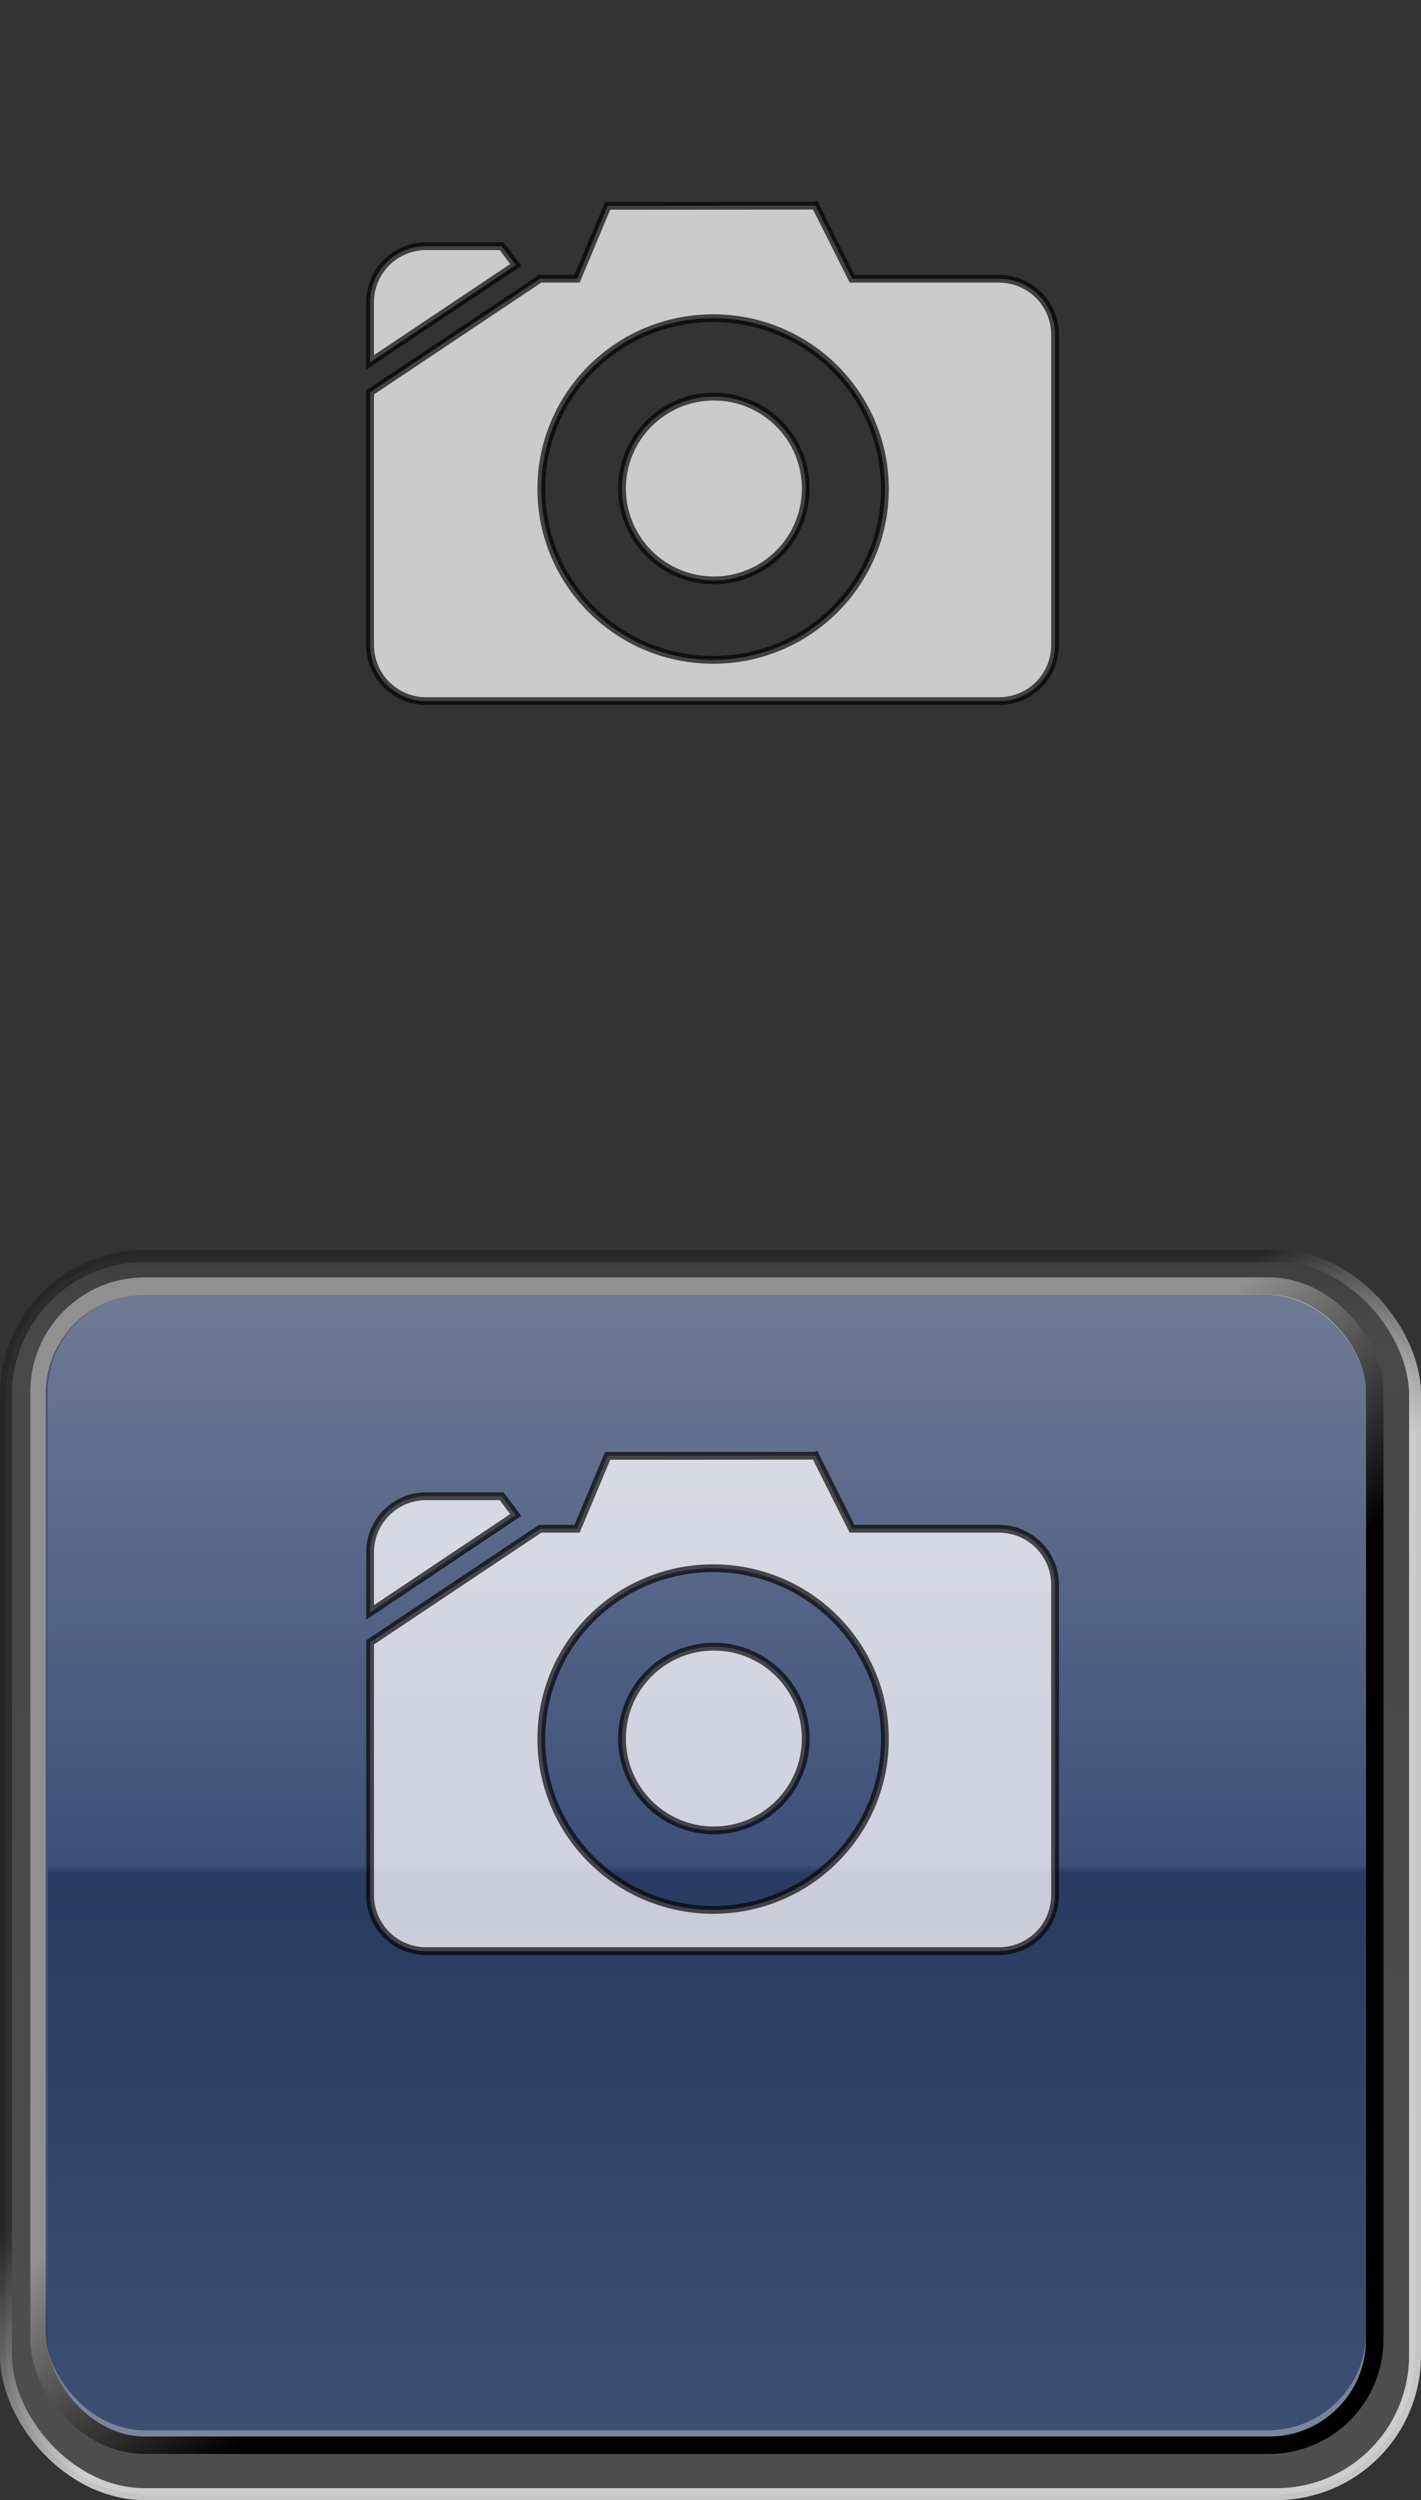 <?xml version="1.0" encoding="UTF-8" standalone="no"?>
<!-- Created with Inkscape (http://www.inkscape.org/) -->

<svg
   xmlns:dc="http://purl.org/dc/elements/1.1/"
   xmlns:cc="http://creativecommons.org/ns#"
   xmlns:rdf="http://www.w3.org/1999/02/22-rdf-syntax-ns#"
   xmlns:svg="http://www.w3.org/2000/svg"
   xmlns="http://www.w3.org/2000/svg"
   xmlns:xlink="http://www.w3.org/1999/xlink"
   xmlns:sodipodi="http://sodipodi.sourceforge.net/DTD/sodipodi-0.dtd"
   xmlns:inkscape="http://www.inkscape.org/namespaces/inkscape"
   width="108"
   height="190"
   id="svg5143"
   version="1.1"
   inkscape:version="0.48.4 r9939"
   sodipodi:docname="btn-camera.svg">
  <rect width="100%" height="100%" fill="#333333" stroke="none"/>
  <defs
     id="defs5145">
    <linearGradient
       inkscape:collect="always"
       xlink:href="#linearGradient4151"
       id="linearGradient5101"
       gradientUnits="userSpaceOnUse"
       gradientTransform="matrix(0.348,0,0,1.622,28.308,-494.856)"
       x1="200.927"
       y1="603.67"
       x2="200.927"
       y2="663.437" />
    <linearGradient
       id="linearGradient4151">
      <stop
         id="stop4153"
         offset="0"
         style="stop-color:#3e3e3e;stop-opacity:1" />
      <stop
         style="stop-color:#797979;stop-opacity:0.408;"
         offset="0.125"
         id="stop4155" />
      <stop
         style="stop-color:#7b7b7b;stop-opacity:0.388;"
         offset="0.25"
         id="stop4157" />
      <stop
         id="stop4159"
         offset="1"
         style="stop-color:#9c9c9c;stop-opacity:0.368;" />
    </linearGradient>
    <linearGradient
       inkscape:collect="always"
       xlink:href="#linearGradient3769"
       id="linearGradient5103"
       gradientUnits="userSpaceOnUse"
       gradientTransform="matrix(0.348,0,0,1.622,28.308,-494.856)"
       x1="25.95"
       y1="650"
       x2="28.22"
       y2="663.548" />
    <linearGradient
       id="linearGradient3769">
      <stop
         style="stop-color:#232323;stop-opacity:1;"
         offset="0"
         id="stop3771" />
      <stop
         style="stop-color:#ffffff;stop-opacity:1"
         offset="1"
         id="stop3773" />
    </linearGradient>
    <linearGradient
       inkscape:collect="always"
       xlink:href="#linearGradient4028"
       id="linearGradient5093"
       gradientUnits="userSpaceOnUse"
       gradientTransform="matrix(2.465,0,0,1.808,-121.471,370.581)"
       x1="86.374"
       y1="64.498"
       x2="86.374"
       y2="113.302" />
    <linearGradient
       id="linearGradient4028">
      <stop
         style="stop-color:#dedede;stop-opacity:1;"
         offset="0"
         id="stop4030" />
      <stop
         style="stop-color:#7888a8;stop-opacity:1;"
         offset="0.5"
         id="stop4032" />
      <stop
         style="stop-color:#505e7a;stop-opacity:1;"
         offset="0.507"
         id="stop4034" />
      <stop
         id="stop4036"
         offset="1"
         style="stop-color:#7b879f;stop-opacity:1;" />
    </linearGradient>
    <linearGradient
       inkscape:collect="always"
       xlink:href="#linearGradient3892"
       id="linearGradient5095"
       gradientUnits="userSpaceOnUse"
       gradientTransform="matrix(1.978,0,0,1.808,-20.415,-612.832)"
       x1="30.965"
       y1="648.844"
       x2="38.314"
       y2="657.144" />
    <linearGradient
       id="linearGradient3892">
      <stop
         style="stop-color:#909090;stop-opacity:1;"
         offset="0"
         id="stop3894" />
      <stop
         style="stop-color:#000000;stop-opacity:1"
         offset="1"
         id="stop3896" />
    </linearGradient>
    <linearGradient
       y2="113.302"
       x2="86.374"
       y1="64.498"
       x1="86.374"
       gradientTransform="matrix(2.465,0,0,1.808,-121.471,370.581)"
       gradientUnits="userSpaceOnUse"
       id="linearGradient5139"
       xlink:href="#linearGradient4028"
       inkscape:collect="always" />
    <linearGradient
       y2="657.144"
       x2="38.314"
       y1="648.844"
       x1="30.965"
       gradientTransform="matrix(1.978,0,0,1.808,-20.415,-612.832)"
       gradientUnits="userSpaceOnUse"
       id="linearGradient5141"
       xlink:href="#linearGradient3892"
       inkscape:collect="always" />
  </defs>
  <sodipodi:namedview
     id="base"
     pagecolor="#ffffff"
     bordercolor="#666666"
     borderopacity="1.0"
     inkscape:pageopacity="0.0"
     inkscape:pageshadow="2"
     inkscape:zoom="2.734842"
     inkscape:cx="-115.85985"
     inkscape:cy="84.003253"
     inkscape:document-units="px"
     inkscape:current-layer="layer1"
     showgrid="false"
     inkscape:window-width="1920"
     inkscape:window-height="1018"
     inkscape:window-x="-8"
     inkscape:window-y="-8"
     inkscape:window-maximized="1" />
  <g
     inkscape:label="Layer 1"
     inkscape:groupmode="layer"
     id="layer1"
     transform="translate(0,-862.362)">
    <use
       x="0"
       y="0"
       xlink:href="#g4161"
       id="use3008"
       transform="translate(0,95)"
       width="108"
       height="190" />
    <g
       id="g4161"
       transform="translate(-36.903,377.798)">
      <rect
         style="opacity:0.721;color:#000000;fill:url(#linearGradient5101);fill-opacity:1;fill-rule:nonzero;stroke:url(#linearGradient5103);stroke-width:0.907;stroke-miterlimit:4;stroke-opacity:1;stroke-dasharray:none;marker:none;visibility:visible;display:inline;overflow:visible;enable-background:accumulate"
         id="rect4145"
         width="107.093"
         height="94.094"
         x="37.356"
         y="485.017"
         ry="10.54" />
      <rect
         style="color:#000000;fill:url(#linearGradient5139);fill-opacity:1;fill-rule:nonzero;stroke:url(#linearGradient5141);stroke-width:1.324;stroke-miterlimit:4;stroke-opacity:1;stroke-dasharray:none;marker:none;visibility:visible;display:inline;overflow:visible;enable-background:accumulate"
         id="rect4012"
         width="101.518"
         height="88.093"
         x="39.87"
         y="487.304"
         ry="8.031" />
    </g>
    <rect
       style="color:#000000;fill:#001849;fill-opacity:0.495;fill-rule:nonzero;stroke:none;stroke-width:2.1;marker:none;visibility:visible;display:inline;overflow:visible;enable-background:accumulate"
       id="rect3012"
       width="100.371"
       height="86.294"
       x="3.474"
       y="98.404"
       transform="translate(0,862.362)"
       ry="7.504" />
    <path
       style="color:#000000;fill:#ffffff;fill-opacity:0.745;fill-rule:nonzero;stroke:#000000;stroke-width:0.592;stroke-miterlimit:4;stroke-opacity:0.678;stroke-dasharray:none;marker:none;visibility:visible;display:inline;overflow:visible;enable-background:accumulate"
       d="m 61.97,972.993 -15.788,0.012 -2.323,5.541 -2.811,0 -12.918,8.632 0,19.203 c 0,2.361 1.903,4.264 4.264,4.264 l 43.53,0 c 2.361,0 4.264,-1.903 4.264,-4.264 l 0,-23.572 c 0,-2.361 -1.903,-4.264 -4.264,-4.264 l -11.164,0 -2.788,-5.553 z m -29.578,3.079 c -2.361,0 -4.264,1.903 -4.264,4.264 l 0,4.566 11.071,-7.4 -1.069,-1.429 -5.739,0 z m 21.806,5.472 c 7.209,0 13.058,5.807 13.058,12.977 0,7.169 -5.849,12.988 -13.058,12.988 -7.209,0 -13.058,-5.819 -13.058,-12.988 0,-7.169 5.849,-12.977 13.058,-12.977 z m 0.058,5.96 c -3.856,0 -6.982,3.126 -6.982,6.982 0,3.856 3.126,6.982 6.982,6.982 3.856,0 6.982,-3.126 6.982,-6.982 0,-3.856 -3.126,-6.982 -6.982,-6.982 z"
       id="rect3927"
       inkscape:connector-curvature="0" />
    <use
       x="0"
       y="0"
       xlink:href="#rect3927"
       id="use3010"
       transform="translate(0,-95)"
       width="108"
       height="190" />
  </g>
</svg>
